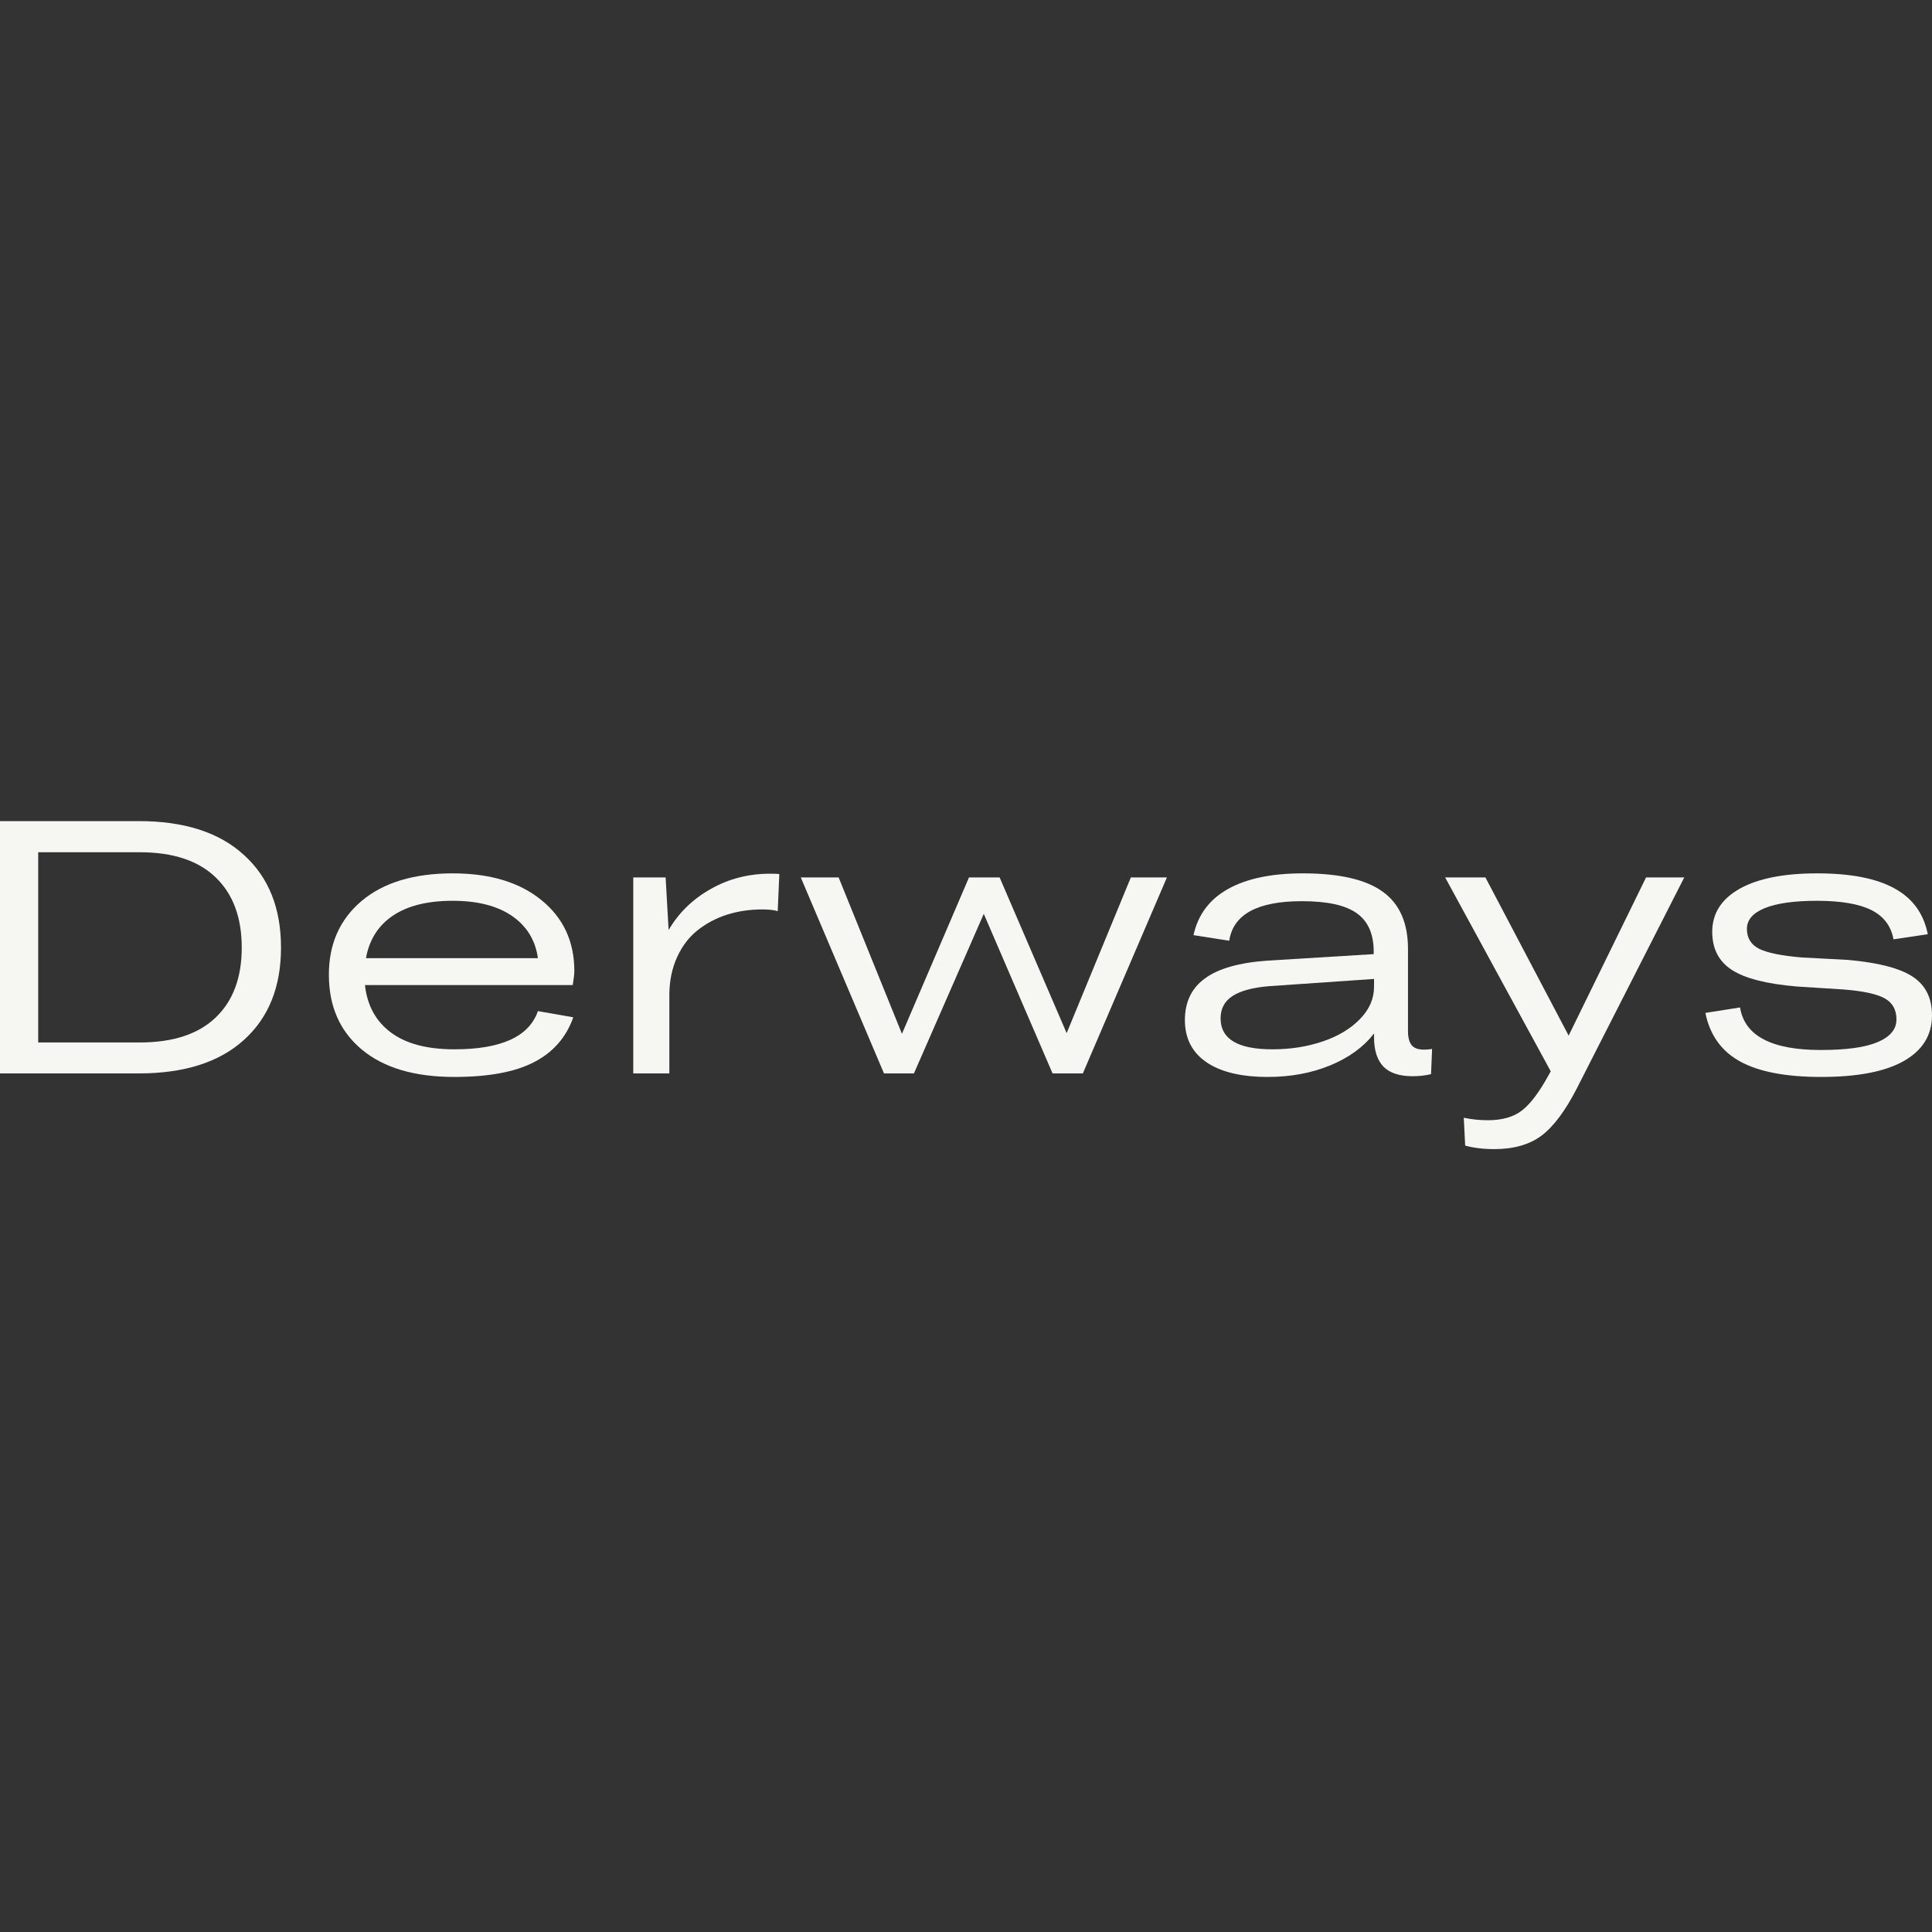 <svg width="40" height="40" viewBox="0 0 40 40" fill="none" xmlns="http://www.w3.org/2000/svg">
<rect x="0" y="0" width="40" height="40" fill="#333333" stroke="none"/>
<path d="M0 22.224V17H2.874C3.814 17 4.539 17.233 5.049 17.7C5.562 18.163 5.818 18.803 5.818 19.619C5.818 20.433 5.562 21.07 5.049 21.532C4.539 21.993 3.814 22.224 2.874 22.224H0ZM2.896 21.583C3.583 21.583 4.107 21.41 4.466 21.066C4.826 20.721 5.005 20.239 5.005 19.619C5.005 18.998 4.826 18.513 4.466 18.166C4.107 17.819 3.583 17.645 2.896 17.645H0.791V21.583H2.896Z" fill="#F6F6F3"/>
<path d="M9.406 22.297C8.583 22.297 7.944 22.108 7.49 21.729C7.036 21.35 6.809 20.834 6.809 20.18C6.809 19.544 7.035 19.035 7.486 18.654C7.938 18.273 8.567 18.082 9.373 18.082C10.146 18.082 10.758 18.267 11.21 18.636C11.664 19.005 11.891 19.494 11.891 20.104C11.891 20.162 11.88 20.259 11.858 20.395H7.556C7.602 20.815 7.78 21.142 8.091 21.375C8.402 21.608 8.84 21.725 9.406 21.725C10.378 21.725 10.954 21.461 11.137 20.934L11.869 21.062C11.723 21.477 11.452 21.787 11.056 21.991C10.663 22.195 10.113 22.297 9.406 22.297ZM9.373 18.65C8.849 18.65 8.435 18.753 8.131 18.96C7.83 19.164 7.645 19.457 7.577 19.838H11.137C11.086 19.469 10.908 19.178 10.605 18.967C10.301 18.756 9.891 18.65 9.373 18.65Z" fill="#F6F6F3"/>
<path d="M13.111 22.224V18.166H13.781L13.843 19.255C14.052 18.898 14.342 18.615 14.714 18.406C15.086 18.195 15.496 18.089 15.945 18.089C16.043 18.089 16.106 18.092 16.135 18.096L16.102 18.865C16.032 18.841 15.925 18.829 15.781 18.829C15.522 18.829 15.277 18.865 15.049 18.938C14.823 19.011 14.622 19.118 14.444 19.259C14.267 19.399 14.126 19.583 14.022 19.809C13.917 20.035 13.863 20.29 13.858 20.574V22.224H13.111Z" fill="#F6F6F3"/>
<path d="M18.302 22.224L16.579 18.166H17.363L18.674 21.404L20.062 18.166H20.696L22.084 21.39L23.413 18.166H24.16L22.419 22.224H21.792L20.368 18.92L18.922 22.224H18.302Z" fill="#F6F6F3"/>
<path d="M24.71 19.361C24.803 18.938 25.041 18.62 25.424 18.406C25.808 18.19 26.324 18.082 26.973 18.082C27.726 18.082 28.277 18.208 28.627 18.461C28.976 18.711 29.151 19.107 29.151 19.648V21.35C29.151 21.481 29.177 21.578 29.228 21.641C29.279 21.702 29.365 21.732 29.486 21.732C29.537 21.732 29.592 21.727 29.65 21.718L29.628 22.239C29.509 22.268 29.382 22.282 29.246 22.282C28.974 22.282 28.772 22.215 28.641 22.082C28.512 21.946 28.448 21.744 28.448 21.477V21.397C28.227 21.681 27.922 21.902 27.534 22.06C27.148 22.218 26.719 22.297 26.248 22.297C25.699 22.297 25.275 22.195 24.976 21.991C24.68 21.787 24.532 21.497 24.532 21.12C24.532 20.746 24.67 20.458 24.947 20.257C25.224 20.053 25.655 19.93 26.24 19.889L28.441 19.754V19.703C28.441 19.336 28.323 19.07 28.087 18.905C27.854 18.74 27.477 18.658 26.954 18.658C26.034 18.658 25.532 18.931 25.45 19.477L24.71 19.361ZM25.271 21.084C25.271 21.511 25.628 21.725 26.342 21.725C26.719 21.725 27.067 21.67 27.388 21.561C27.709 21.452 27.965 21.297 28.157 21.098C28.351 20.899 28.448 20.677 28.448 20.432V20.268L26.284 20.417C25.942 20.444 25.687 20.512 25.519 20.621C25.354 20.728 25.271 20.882 25.271 21.084Z" fill="#F6F6F3"/>
<path d="M34.08 18.166H34.871L32.641 22.545C32.403 23.006 32.16 23.329 31.913 23.514C31.665 23.698 31.341 23.791 30.94 23.791C30.707 23.791 30.505 23.766 30.335 23.718L30.306 23.142C30.466 23.176 30.633 23.193 30.805 23.193C31.101 23.193 31.336 23.126 31.508 22.993C31.683 22.859 31.869 22.613 32.066 22.253L32.106 22.18L29.92 18.166H30.754L32.477 21.441L34.08 18.166Z" fill="#F6F6F3"/>
<path d="M37.621 18.65C37.145 18.65 36.783 18.701 36.535 18.803C36.29 18.903 36.168 19.046 36.168 19.233C36.168 19.418 36.25 19.554 36.415 19.641C36.583 19.726 36.878 19.787 37.3 19.823L38.262 19.874C38.889 19.93 39.334 20.046 39.599 20.22C39.866 20.395 40 20.662 40 21.022C40 21.432 39.804 21.748 39.413 21.969C39.025 22.188 38.455 22.297 37.705 22.297C36.974 22.297 36.414 22.19 36.026 21.976C35.639 21.763 35.4 21.427 35.308 20.971L36.026 20.858C36.12 21.446 36.678 21.739 37.698 21.739C38.225 21.739 38.617 21.685 38.874 21.576C39.134 21.466 39.264 21.31 39.264 21.106C39.264 20.907 39.184 20.762 39.024 20.672C38.863 20.58 38.578 20.518 38.168 20.486L37.195 20.424C36.576 20.371 36.13 20.257 35.858 20.082C35.586 19.907 35.45 19.644 35.45 19.291C35.45 18.913 35.638 18.616 36.015 18.402C36.393 18.189 36.929 18.082 37.621 18.082C38.313 18.082 38.846 18.185 39.22 18.392C39.597 18.596 39.828 18.913 39.913 19.342L39.202 19.448C39.154 19.174 39.002 18.972 38.747 18.843C38.492 18.715 38.117 18.65 37.621 18.65Z" fill="#F6F6F3"/>
</svg>
